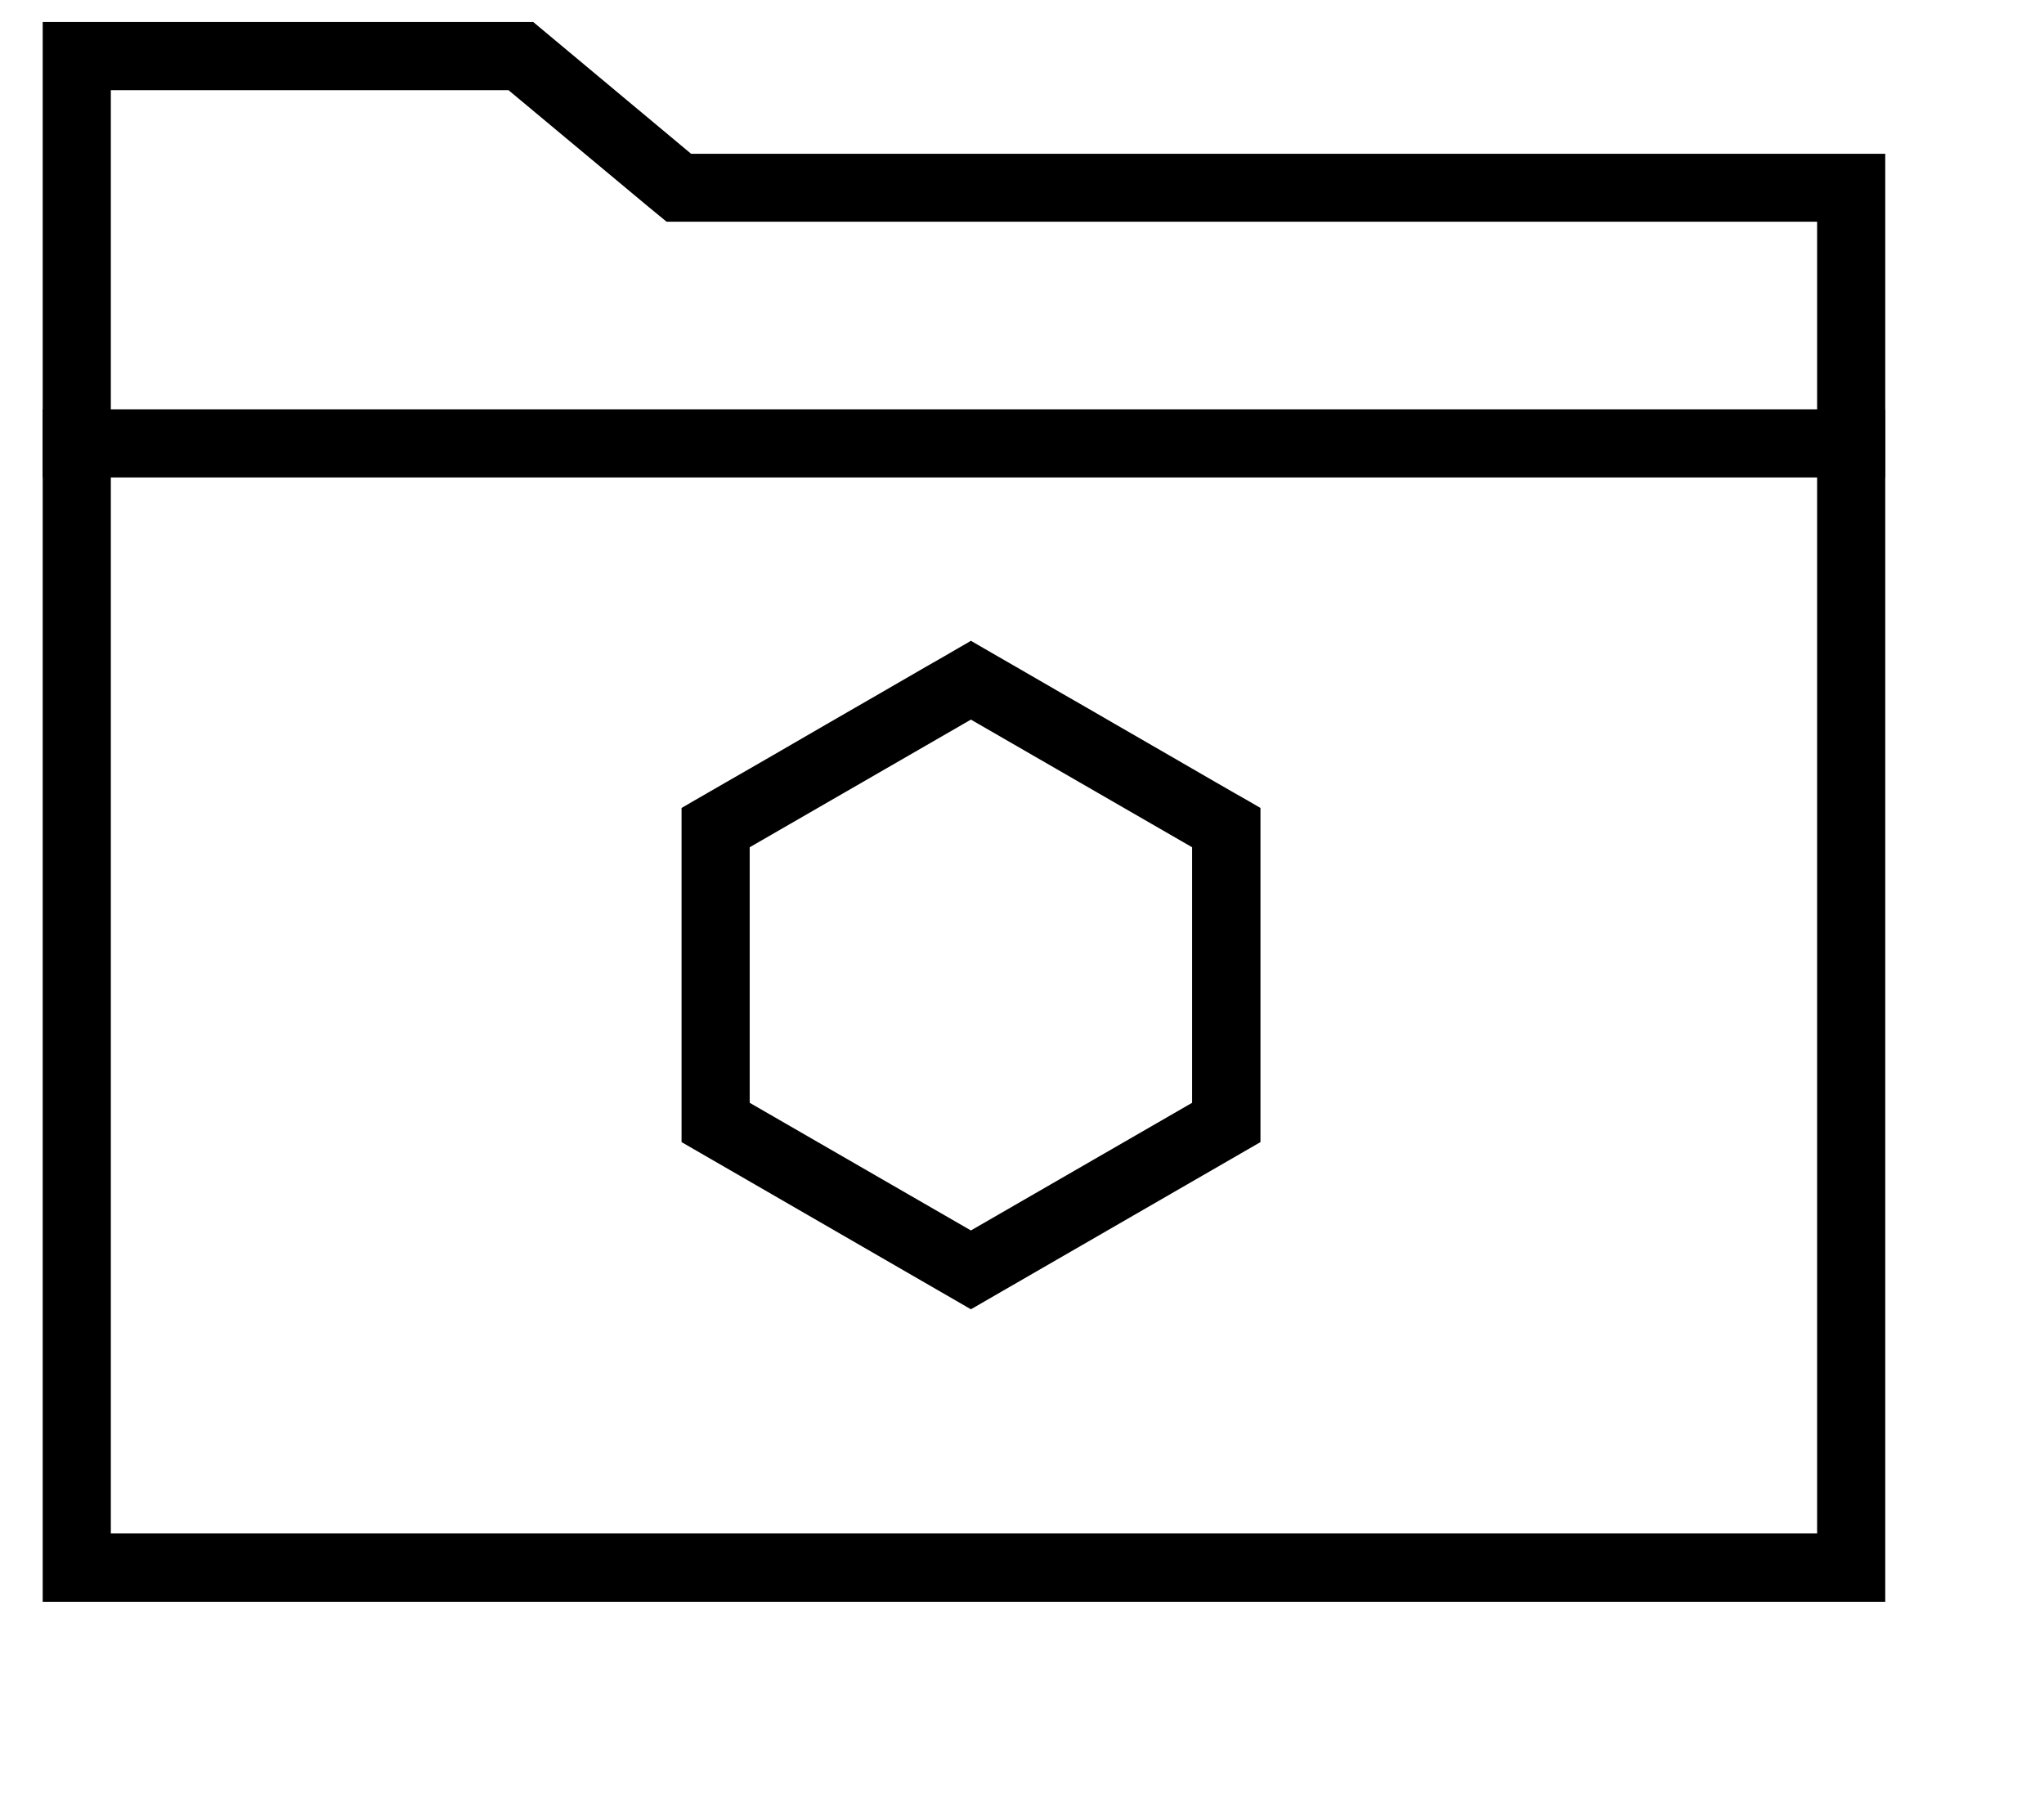 <?xml version="1.0" encoding="UTF-8"?>
<svg width="9px" height="8px" viewBox="0 0 9 8" version="1.1" xmlns="http://www.w3.org/2000/svg" xmlns:xlink="http://www.w3.org/1999/xlink">
    <!-- Generator: Sketch 50.2 (55047) - http://www.bohemiancoding.com/sketch -->
    <title>templates</title>
    <desc>Created with Sketch.</desc>
    <defs></defs>
    <g id="🔵-Chemical-Drawer" stroke="none" stroke-width="1" fill="none" fill-rule="evenodd">
        <g id="templates">
            <path d="M3.301,3.73 L4.275,3.168 L5.249,3.73 L5.249,4.855 L4.275,5.417 L3.301,4.855 L3.301,3.73 Z M4.275,2.821 C4.275,2.821 4.256,2.833 4.22,2.853 C4.186,2.873 4.136,2.902 4.076,2.936 C4.016,2.971 3.947,3.011 3.872,3.054 C3.798,3.097 3.718,3.143 3.638,3.189 C3.559,3.235 3.479,3.281 3.405,3.324 C3.33,3.367 3.26,3.408 3.2,3.442 C3.14,3.477 3.091,3.505 3.056,3.525 C3.021,3.545 3.001,3.557 3.001,3.557 L3.001,5.028 L4.275,5.764 L5.55,5.028 L5.55,3.557 C5.55,3.557 5.53,3.545 5.495,3.525 C5.46,3.505 5.41,3.477 5.35,3.442 C5.291,3.408 5.221,3.367 5.146,3.324 C5.072,3.281 4.992,3.235 4.912,3.189 C4.833,3.143 4.753,3.097 4.678,3.054 C4.604,3.011 4.534,2.971 4.474,2.936 C4.415,2.902 4.365,2.873 4.33,2.853 C4.295,2.833 4.275,2.821 4.275,2.821 Z" id="Fill-52" fill="#000000"></path>
            <path d="M2.348,0.097 L0.188,0.097 L0.188,1.951 L0.188,3.229 L0.188,7.052 L8.301,7.052 L8.301,3.229 L8.301,1.951 L8.301,0.677 L3.043,0.677 L2.348,0.097 Z M2.239,0.397 L2.851,0.907 L2.935,0.976 L3.043,0.976 L8.001,0.976 L8.001,1.951 L8.001,3.229 L8.001,6.751 L0.488,6.751 L0.488,3.229 L0.488,1.951 L0.488,0.397 L2.239,0.397 Z" id="Fill-67" fill="#000000"></path>
            <path d="M8.301,1.952 L0.188,1.952" id="Stroke-77" stroke="#000000" stroke-width="0.3" stroke-dasharray="12"></path>
        </g>
    </g>
</svg>